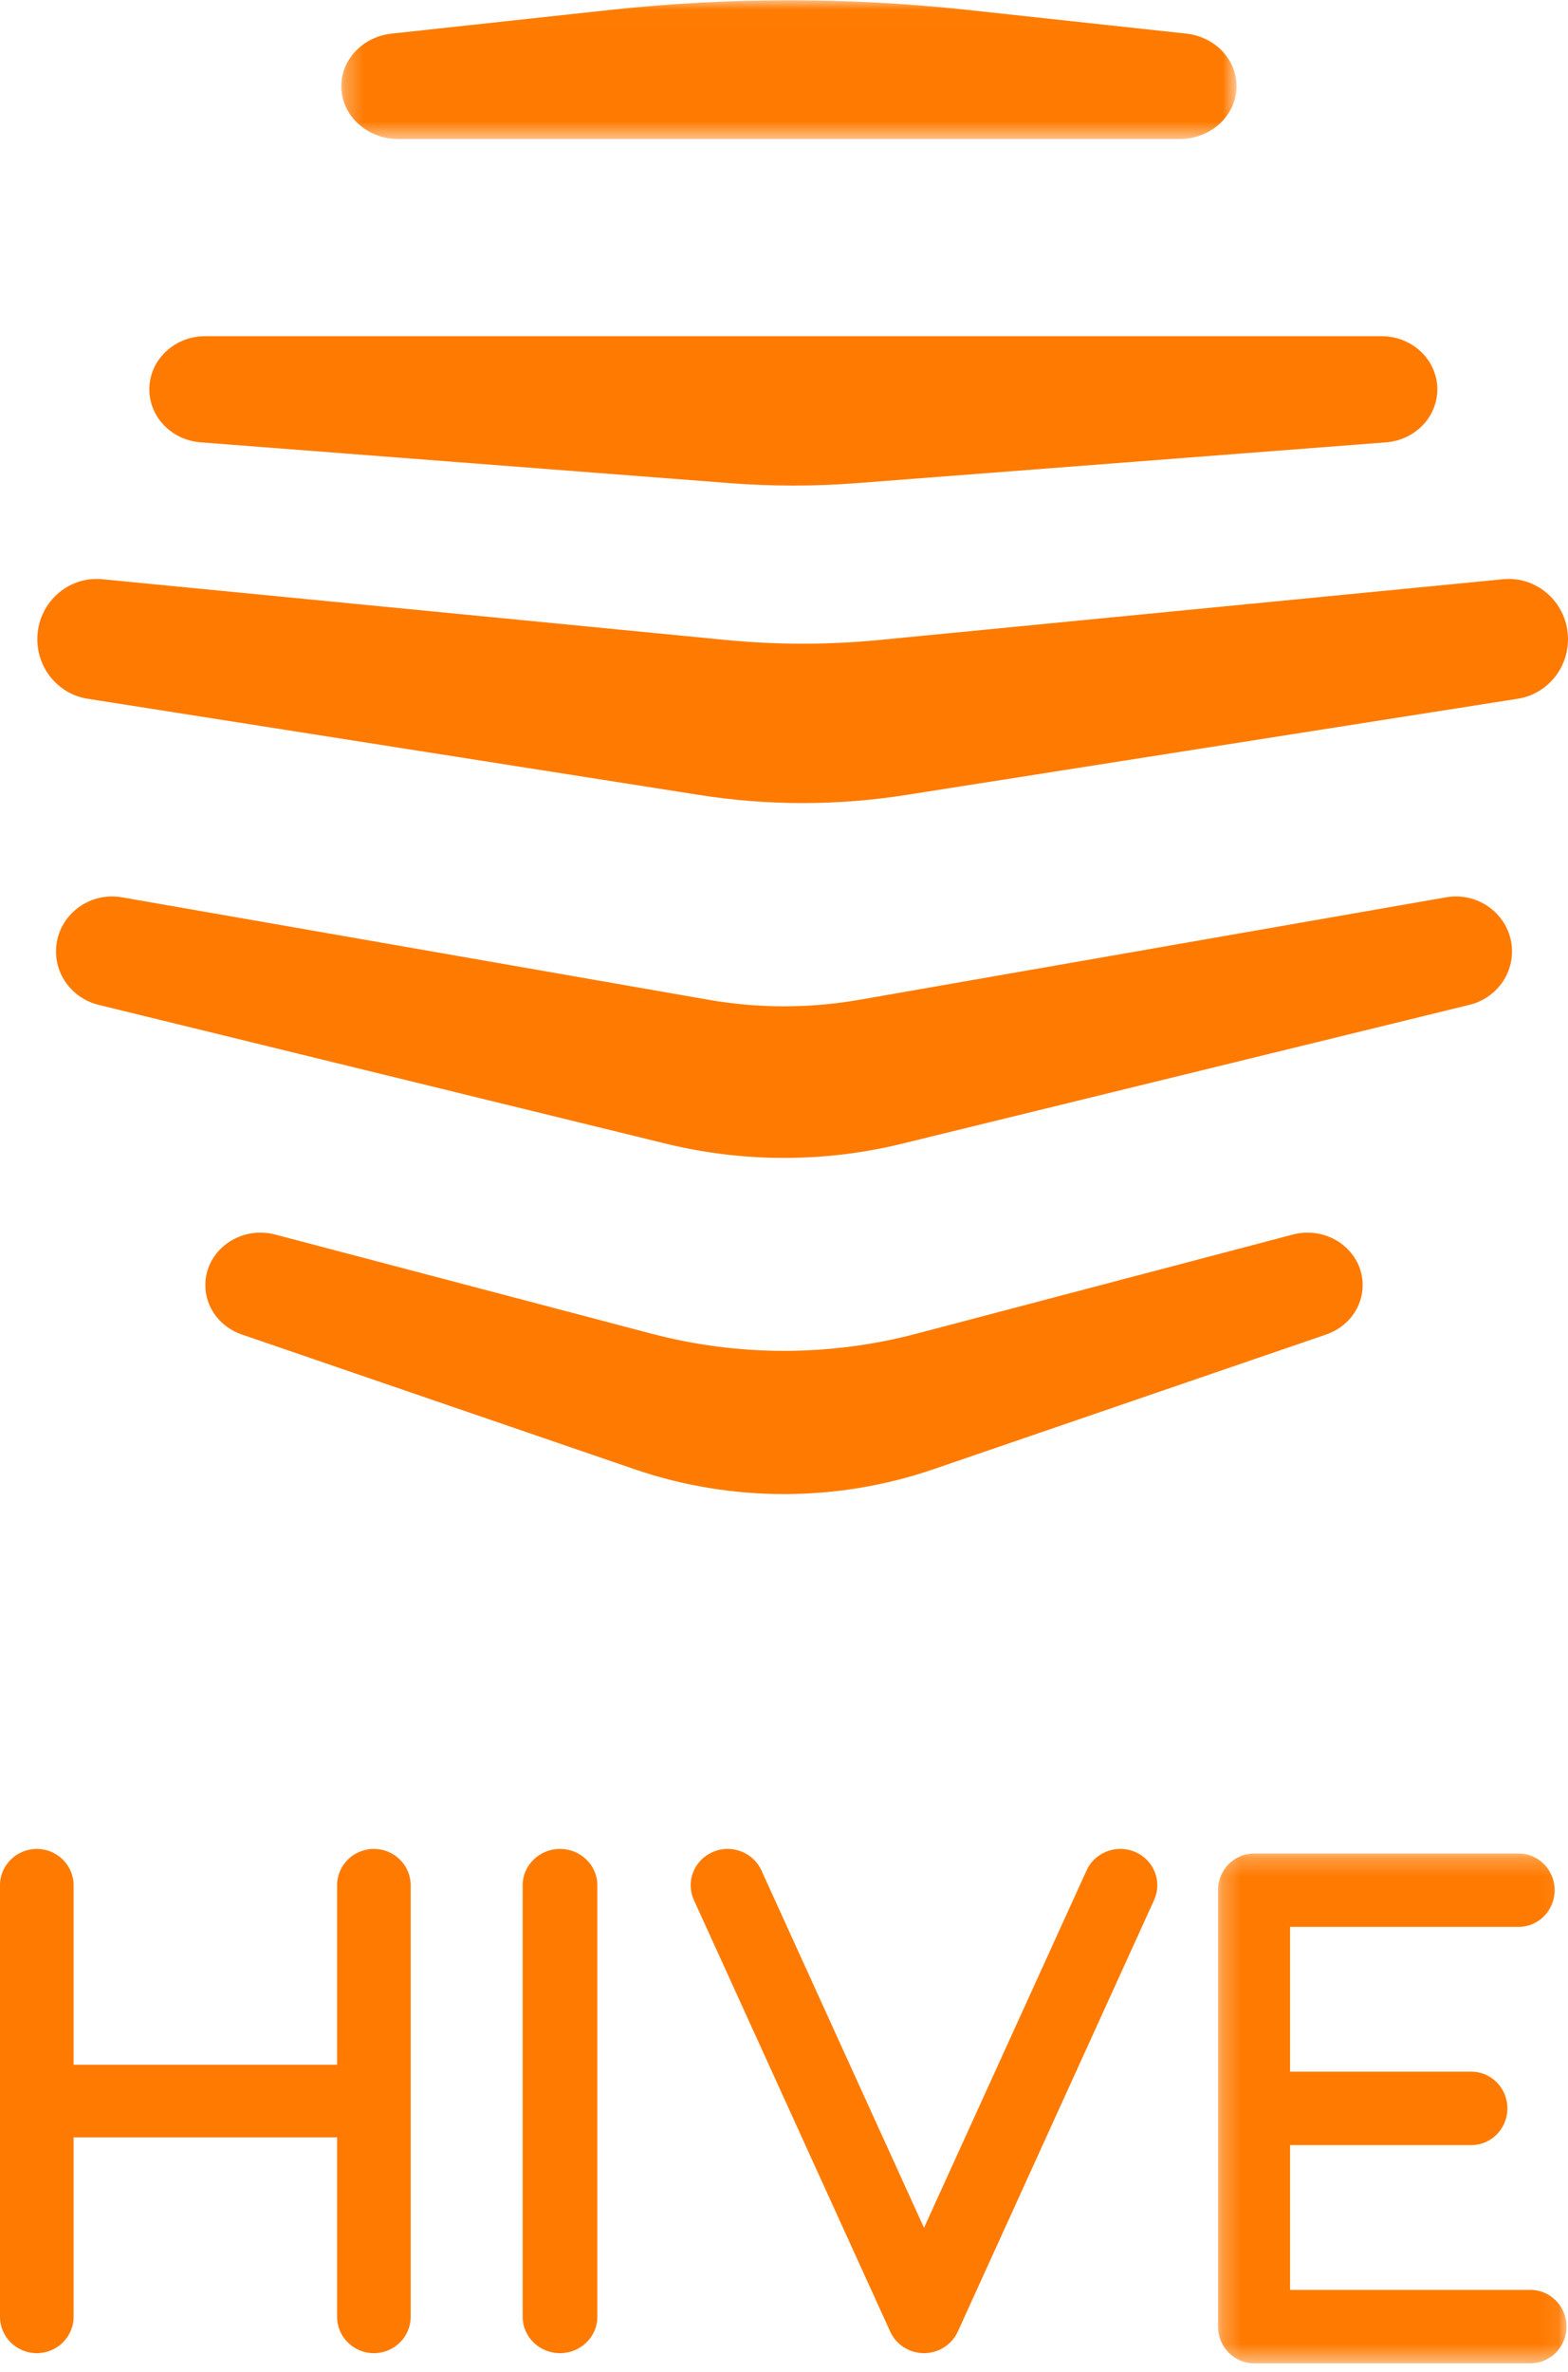 <?xml version="1.0" encoding="UTF-8" standalone="no"?>
<svg width="84px" height="127px" viewBox="0 0 84 127" version="1.1" xmlns="http://www.w3.org/2000/svg" xmlns:xlink="http://www.w3.org/1999/xlink">
    <!-- Generator: Sketch 42 (36781) - http://www.bohemiancoding.com/sketch -->
    <title>HiveLogo</title>
    <desc>Created with Sketch.</desc>
    <defs>
        <polygon id="path-1" points="0.284 0.015 48.244 0.015 48.244 7.445 0.284 7.445 0.284 0.015"></polygon>
        <polygon id="path-3" points="18.922 27.543 18.922 0.243 0.25 0.243 0.25 27.543"></polygon>
    </defs>
    <g id="Splash-Login-" stroke="none" stroke-width="1" fill="none" fill-rule="evenodd">
        <g id="Quick-tour-page-01" transform="translate(-138, -121)">
            <g id="HiveLogo" transform="translate(138, 121)">
                <path d="M74.248,23.686 L45.887,25.87 C43.633,26.043 41.367,26.043 39.113,25.87 L10.752,23.686 C9.197,23.566 8,22.331 8,20.847 C8,19.275 9.34,18 10.993,18 L42.5,18 L74.006,18 C75.66,18 77,19.275 77,20.847 C77,22.331 75.803,23.566 74.248,23.686" id="Fill-1" fill="#FF7A00"></path>
                <path d="M81.309,37.414 L48.524,42.568 C44.863,43.144 41.137,43.144 37.476,42.568 L4.691,37.414 C3.142,37.17 2,35.817 2,34.226 L2,34.226 C2,32.323 3.615,30.833 5.481,31.015 L38.864,34.266 C41.615,34.534 44.385,34.534 47.136,34.266 L80.519,31.015 C82.385,30.833 84,32.323 84,34.226 L84,34.226 C84,35.817 82.858,37.17 81.309,37.414" id="Fill-3" fill="#FF7A00"></path>
                <path d="M78.721,53.804 L48.321,61.239 C44.171,62.254 39.83,62.254 35.679,61.239 L5.279,53.804 C3.94,53.476 3,52.298 3,50.946 L3,50.946 C3,49.113 4.693,47.725 6.536,48.047 L37.963,53.534 C40.633,54 43.367,54 46.038,53.534 L77.464,48.047 C79.308,47.725 81,49.113 81,50.946 L81,50.946 C81,52.298 80.061,53.476 78.721,53.804" id="Fill-5" fill="#FF7A00"></path>
                <path d="M71.047,71.455 L50.012,78.668 C44.834,80.444 39.166,80.444 33.988,78.668 L12.953,71.455 C11.781,71.053 11,69.996 11,68.812 C11,66.954 12.861,65.608 14.744,66.104 L34.923,71.417 C39.554,72.637 44.446,72.637 49.077,71.417 L69.256,66.104 C71.139,65.608 73,66.954 73,68.812 C73,69.996 72.219,71.053 71.047,71.455" id="Fill-7" fill="#FF7A00"></path>
                <g id="Group-11" transform="translate(18, 0)">
                    <mask id="mask-2" fill="white">
                        <use xlink:href="#path-1"></use>
                    </mask>
                    <g id="Clip-10"></g>
                    <path d="M2.982,1.8 L14.692,0.531 C21.052,-0.158 27.476,-0.158 33.836,0.531 L45.547,1.8 C47.084,1.967 48.244,3.176 48.244,4.613 L48.244,4.613 C48.244,6.177 46.878,7.445 45.192,7.445 L24.264,7.445 L3.336,7.445 C1.651,7.445 0.284,6.177 0.284,4.613 L0.284,4.613 C0.284,3.176 1.444,1.967 2.982,1.8" id="Fill-9" fill="#FF7A00" mask="url(#mask-2)"></path>
                </g>
                <path d="M20.029,126 C18.942,126 18.058,125.127 18.058,124.055 L18.058,114.444 L3.942,114.444 L3.942,124.055 C3.942,125.127 3.057,126 1.971,126 C0.884,126 0,125.127 0,124.055 L0,100.944 C0,99.872 0.884,99 1.971,99 C3.057,99 3.942,99.872 3.942,100.944 L3.942,110.555 L18.058,110.555 L18.058,100.944 C18.058,99.872 18.942,99 20.029,99 C21.116,99 22,99.872 22,100.944 L22,124.055 C22,125.127 21.116,126 20.029,126" id="Fill-12" fill="#FF7A00"></path>
                <path d="M30,126 C28.897,126 28,125.127 28,124.055 L28,100.944 C28,99.872 28.897,99 30,99 C31.103,99 32,99.872 32,100.944 L32,124.055 C32,125.127 31.103,126 30,126" id="Fill-14" fill="#FF7A00"></path>
                <g id="Group-18" transform="translate(65, 99)">
                    <mask id="mask-4" fill="white">
                        <use xlink:href="#path-3"></use>
                    </mask>
                    <g id="Clip-17"></g>
                    <path d="M2.18,27.543 C1.116,27.543 0.25,26.661 0.25,25.577 L0.25,2.209 C0.25,1.125 1.116,0.243 2.18,0.243 L16.356,0.243 C17.419,0.243 18.286,1.125 18.286,2.209 C18.286,3.293 17.419,4.175 16.356,4.175 L4.11,4.175 L4.11,11.927 L13.823,11.927 C14.888,11.927 15.754,12.809 15.754,13.893 C15.754,14.977 14.888,15.859 13.823,15.859 L4.11,15.859 L4.11,23.612 L16.991,23.612 C18.056,23.612 18.922,24.494 18.922,25.577 C18.922,26.661 18.056,27.543 16.991,27.543 L2.18,27.543 Z" id="Fill-16" fill="#FF7A00" mask="url(#mask-4)"></path>
                </g>
                <path d="M49.471,126 C49.404,125.998 49.328,125.993 49.245,125.982 L49.198,125.975 C49.112,125.962 49.049,125.948 48.985,125.931 L48.939,125.919 C48.839,125.89 48.763,125.862 48.693,125.831 L48.654,125.812 C48.593,125.785 48.525,125.748 48.46,125.708 L48.421,125.684 C48.345,125.635 48.287,125.593 48.232,125.548 C48.141,125.473 48.083,125.416 48.023,125.351 L47.992,125.315 C47.933,125.246 47.891,125.19 47.85,125.13 C47.791,125.041 47.752,124.973 47.717,124.901 L47.686,124.837 L37.173,101.737 C36.958,101.263 36.943,100.735 37.131,100.25 C37.321,99.765 37.691,99.381 38.174,99.169 C38.431,99.057 38.703,99 38.981,99 C39.763,99 40.473,99.452 40.791,100.152 L49.5,119.287 L58.209,100.151 C58.527,99.452 59.237,99 60.019,99 C60.297,99 60.568,99.056 60.825,99.168 C61.309,99.382 61.679,99.765 61.868,100.249 C62.057,100.734 62.043,101.262 61.827,101.737 L51.298,124.873 L51.286,124.892 C51.257,124.955 51.217,125.028 51.173,125.096 C51.108,125.191 51.064,125.249 51.016,125.305 L50.984,125.342 C50.918,125.415 50.86,125.472 50.8,125.523 L50.767,125.549 C50.71,125.595 50.653,125.637 50.593,125.675 L50.532,125.713 C50.473,125.749 50.405,125.786 50.335,125.817 C50.236,125.862 50.16,125.89 50.075,125.915 L50.026,125.928 C49.947,125.949 49.883,125.962 49.82,125.973 L49.767,125.981 C49.659,125.994 49.576,126 49.5,126 L49.471,126 Z" id="Fill-19" fill="#FF7A00"></path>
            </g>
        </g>
    </g>
</svg>
